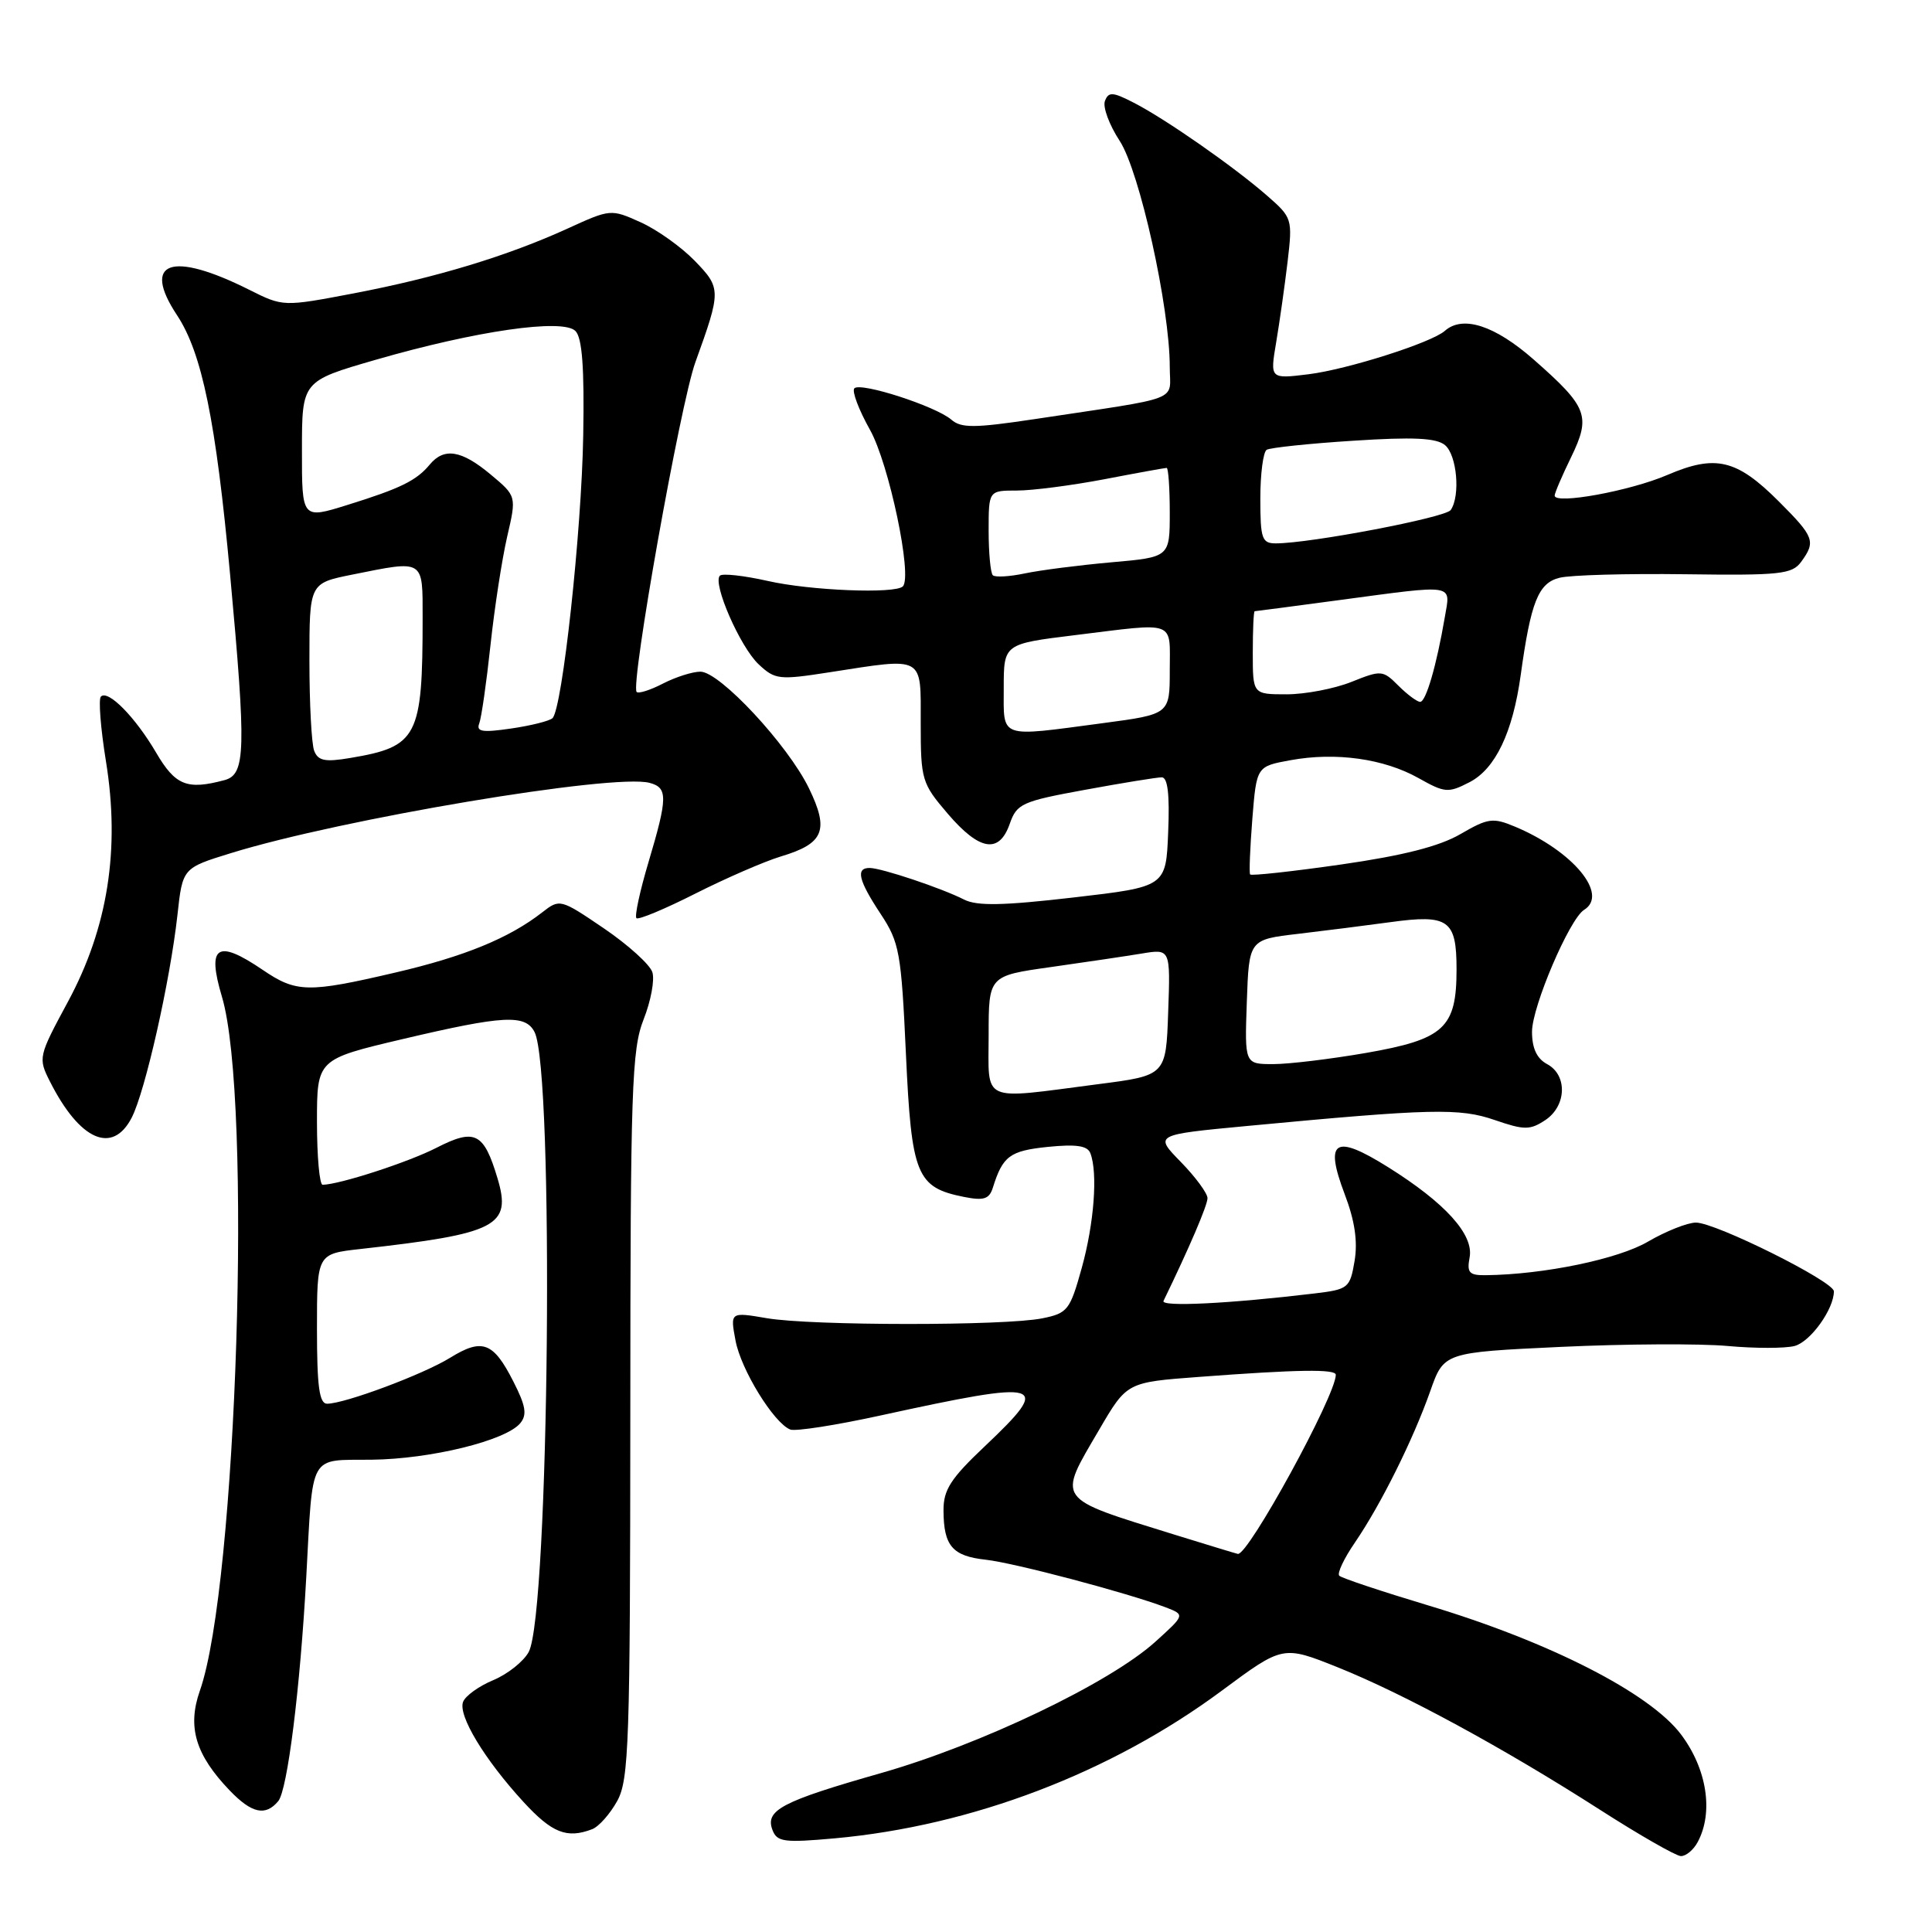 <?xml version="1.0" encoding="UTF-8" standalone="no"?>
<!DOCTYPE svg PUBLIC "-//W3C//DTD SVG 1.1//EN" "http://www.w3.org/Graphics/SVG/1.1/DTD/svg11.dtd" >
<svg xmlns="http://www.w3.org/2000/svg" xmlns:xlink="http://www.w3.org/1999/xlink" version="1.1" viewBox="0 0 256 256">
 <g >
 <path fill="currentColor"
d=" M 224.96 244.07 C 227.07 240.12 226.18 234.40 222.75 229.83 C 218.63 224.35 205.35 217.56 189.26 212.73 C 183.07 210.87 177.76 209.10 177.46 208.79 C 177.15 208.48 178.09 206.49 179.55 204.37 C 182.99 199.32 187.23 190.80 189.51 184.35 C 191.32 179.20 191.32 179.20 206.82 178.47 C 215.35 178.07 225.29 178.02 228.91 178.35 C 232.53 178.68 236.53 178.68 237.79 178.35 C 239.89 177.80 243.00 173.47 243.00 171.11 C 243.00 169.80 227.34 162.00 224.72 162.00 C 223.60 162.00 220.74 163.14 218.37 164.52 C 214.42 166.84 204.57 168.88 196.89 168.97 C 194.67 169.00 194.35 168.64 194.73 166.62 C 195.31 163.60 191.51 159.39 183.89 154.63 C 176.84 150.22 175.47 151.09 178.18 158.24 C 179.52 161.75 179.92 164.50 179.49 167.08 C 178.88 170.68 178.67 170.85 174.18 171.39 C 162.82 172.75 153.78 173.19 154.17 172.38 C 157.58 165.35 160.00 159.71 160.00 158.76 C 160.00 158.12 158.41 155.96 156.47 153.97 C 152.94 150.36 152.94 150.36 165.22 149.20 C 189.68 146.89 193.40 146.80 198.06 148.41 C 201.96 149.75 202.72 149.76 204.73 148.44 C 207.58 146.57 207.73 142.46 205.00 141.00 C 203.64 140.27 203.00 138.91 203.00 136.71 C 203.00 133.38 207.97 121.76 209.90 120.56 C 213.20 118.52 208.43 112.77 200.78 109.55 C 197.82 108.31 197.19 108.39 193.52 110.52 C 190.72 112.15 185.91 113.37 177.70 114.55 C 171.22 115.48 165.79 116.07 165.65 115.87 C 165.50 115.67 165.64 112.36 165.94 108.52 C 166.50 101.55 166.50 101.55 171.00 100.73 C 177.00 99.63 183.38 100.53 187.96 103.10 C 191.46 105.07 191.90 105.10 194.73 103.64 C 198.15 101.87 200.45 97.05 201.50 89.46 C 202.84 79.76 203.83 77.26 206.64 76.56 C 208.07 76.19 215.57 75.99 223.29 76.09 C 235.87 76.26 237.46 76.09 238.66 74.45 C 240.63 71.75 240.41 71.15 235.70 66.44 C 230.11 60.85 227.32 60.19 220.92 62.94 C 215.99 65.06 206.00 66.88 206.00 65.67 C 206.00 65.33 206.98 63.04 208.18 60.58 C 210.83 55.11 210.38 53.94 203.22 47.64 C 198.06 43.11 193.82 41.74 191.45 43.84 C 189.70 45.40 178.55 48.95 173.39 49.59 C 168.28 50.22 168.28 50.22 169.10 45.36 C 169.55 42.69 170.23 37.89 170.61 34.70 C 171.28 29.00 171.23 28.84 167.90 25.93 C 163.53 22.11 154.43 15.76 150.23 13.61 C 147.44 12.17 146.88 12.14 146.41 13.38 C 146.10 14.17 146.98 16.55 148.36 18.66 C 151.01 22.71 155.00 40.72 155.00 48.62 C 155.00 53.30 156.99 52.53 137.06 55.54 C 129.12 56.73 127.36 56.74 126.06 55.61 C 124.01 53.83 114.06 50.61 113.21 51.45 C 112.85 51.81 113.78 54.28 115.27 56.94 C 117.80 61.44 120.94 76.39 119.63 77.70 C 118.62 78.71 107.36 78.26 101.74 76.98 C 98.58 76.27 95.72 75.95 95.39 76.28 C 94.38 77.28 98.07 85.72 100.52 88.02 C 102.69 90.06 103.23 90.12 109.85 89.09 C 122.60 87.11 122.00 86.78 122.00 95.82 C 122.00 103.34 122.14 103.80 125.58 107.82 C 129.80 112.75 132.40 113.17 133.80 109.15 C 134.73 106.49 135.41 106.18 143.79 104.65 C 148.74 103.74 153.30 103.00 153.94 103.00 C 154.73 103.00 155.00 105.28 154.79 110.25 C 154.50 117.50 154.50 117.50 142.25 118.92 C 132.93 120.00 129.47 120.07 127.75 119.20 C 124.79 117.69 116.84 115.03 115.25 115.01 C 113.35 114.99 113.74 116.64 116.69 121.10 C 119.18 124.88 119.42 126.17 120.04 139.66 C 120.78 155.73 121.43 157.34 127.74 158.60 C 130.36 159.12 131.08 158.89 131.56 157.37 C 132.87 153.18 133.80 152.49 138.83 151.97 C 142.61 151.59 144.10 151.81 144.48 152.81 C 145.48 155.42 144.98 162.09 143.34 168.00 C 141.78 173.61 141.47 174.01 138.09 174.69 C 133.10 175.69 107.54 175.68 101.62 174.67 C 96.75 173.84 96.75 173.84 97.46 177.63 C 98.18 181.49 102.52 188.54 104.71 189.42 C 105.38 189.69 110.78 188.85 116.71 187.55 C 138.47 182.80 139.51 183.10 130.50 191.63 C 125.96 195.92 125.00 197.41 125.02 200.16 C 125.04 204.84 126.20 206.19 130.61 206.67 C 134.41 207.09 149.36 211.05 154.43 212.97 C 157.04 213.97 157.04 213.97 153.08 217.55 C 147.03 223.01 130.00 231.16 116.75 234.94 C 103.58 238.69 101.35 239.86 102.36 242.49 C 102.96 244.07 103.90 244.19 110.60 243.59 C 128.77 241.94 147.20 234.91 161.86 224.05 C 169.99 218.02 169.99 218.02 177.24 220.92 C 186.04 224.45 199.22 231.61 212.00 239.80 C 217.22 243.15 222.05 245.91 222.71 245.94 C 223.38 245.97 224.40 245.13 224.96 244.07 Z  M 78.46 242.38 C 79.35 242.04 80.84 240.35 81.79 238.63 C 83.34 235.80 83.50 230.91 83.52 187.50 C 83.53 144.20 83.71 139.07 85.28 135.08 C 86.24 132.65 86.77 129.84 86.44 128.82 C 86.12 127.81 83.23 125.20 80.03 123.02 C 74.26 119.10 74.17 119.08 71.85 120.89 C 67.48 124.30 61.54 126.74 52.38 128.87 C 40.78 131.58 39.26 131.54 34.79 128.50 C 28.76 124.41 27.39 125.31 29.41 132.08 C 33.45 145.63 31.40 210.11 26.48 224.04 C 24.80 228.83 25.90 232.52 30.44 237.25 C 33.36 240.29 35.18 240.69 36.87 238.66 C 38.09 237.18 39.77 223.78 40.58 209.00 C 41.49 192.32 40.83 193.51 49.25 193.42 C 57.08 193.33 67.01 190.89 68.93 188.59 C 69.87 187.46 69.67 186.28 68.01 183.03 C 65.36 177.82 63.90 177.28 59.63 179.92 C 56.06 182.12 45.68 186.00 43.34 186.00 C 42.31 186.00 42.00 183.72 42.00 176.07 C 42.00 166.14 42.00 166.14 47.75 165.50 C 65.90 163.47 67.82 162.47 65.92 156.12 C 64.10 150.06 62.94 149.48 57.83 152.09 C 54.08 154.01 45.01 156.95 42.75 156.99 C 42.34 156.99 42.00 153.26 42.00 148.68 C 42.00 140.36 42.00 140.36 53.37 137.68 C 66.74 134.53 69.61 134.38 70.83 136.75 C 73.46 141.86 72.78 213.80 70.06 218.89 C 69.39 220.14 67.28 221.82 65.38 222.62 C 63.47 223.41 61.66 224.71 61.36 225.51 C 60.67 227.30 64.20 233.14 69.35 238.75 C 73.14 242.88 75.11 243.66 78.46 242.38 Z  M 17.45 148.10 C 19.24 144.63 22.54 130.00 23.51 121.26 C 24.19 115.02 24.19 115.02 30.61 113.04 C 45.23 108.52 81.26 102.47 86.06 103.73 C 88.50 104.37 88.49 105.64 85.93 114.24 C 84.79 118.06 84.07 121.40 84.33 121.66 C 84.58 121.92 88.10 120.45 92.15 118.40 C 96.19 116.36 101.28 114.15 103.45 113.49 C 109.18 111.78 109.90 110.03 107.19 104.45 C 104.39 98.69 95.37 89.00 92.81 89.00 C 91.76 89.00 89.53 89.71 87.86 90.57 C 86.18 91.44 84.61 91.94 84.36 91.69 C 83.50 90.83 90.14 53.52 92.14 48.00 C 95.57 38.50 95.57 38.18 92.04 34.54 C 90.27 32.72 87.05 30.42 84.88 29.45 C 80.96 27.68 80.88 27.69 75.22 30.28 C 67.21 33.93 57.82 36.78 46.88 38.87 C 37.52 40.65 37.52 40.65 33.01 38.39 C 22.71 33.23 18.74 34.62 23.44 41.74 C 26.77 46.76 28.61 55.77 30.49 76.14 C 32.64 99.49 32.55 102.62 29.75 103.37 C 24.79 104.70 23.24 104.08 20.70 99.75 C 17.93 95.02 14.32 91.35 13.37 92.30 C 13.03 92.64 13.33 96.50 14.04 100.88 C 15.93 112.53 14.29 122.93 9.01 132.72 C 5.08 140.00 5.04 140.18 6.62 143.31 C 10.56 151.11 14.90 153.03 17.45 148.10 Z  M 155.50 203.31 C 139.71 198.40 140.09 198.94 145.66 189.42 C 149.32 183.16 149.32 183.16 158.84 182.45 C 171.99 181.46 177.00 181.39 177.00 182.17 C 177.00 184.92 165.37 206.17 164.02 205.90 C 163.73 205.84 159.90 204.67 155.50 203.31 Z  M 131.00 137.15 C 131.00 129.30 131.00 129.30 139.25 128.14 C 143.79 127.50 149.21 126.69 151.29 126.35 C 155.09 125.72 155.09 125.72 154.79 134.11 C 154.50 142.50 154.50 142.50 145.50 143.66 C 129.76 145.70 131.00 146.26 131.00 137.15 Z  M 165.21 132.75 C 165.50 124.50 165.50 124.50 172.00 123.74 C 175.57 123.32 181.08 122.62 184.23 122.19 C 191.95 121.13 193.00 121.88 193.00 128.44 C 193.00 136.21 191.38 137.71 181.00 139.52 C 176.32 140.33 170.79 141.00 168.71 141.00 C 164.92 141.00 164.92 141.00 165.21 132.75 Z  M 133.00 91.16 C 133.00 85.32 133.00 85.32 142.44 84.16 C 156.02 82.49 155.00 82.11 155.00 88.82 C 155.00 94.64 155.00 94.64 146.14 95.82 C 132.22 97.67 133.00 97.95 133.00 91.16 Z  M 185.30 90.86 C 183.23 88.79 183.03 88.77 179.06 90.36 C 176.81 91.26 172.94 92.00 170.48 92.00 C 166.00 92.00 166.00 92.00 166.00 86.50 C 166.00 83.47 166.11 81.00 166.25 80.99 C 166.39 80.99 171.45 80.32 177.50 79.51 C 193.02 77.43 192.21 77.31 191.45 81.75 C 190.35 88.18 188.95 93.00 188.18 93.00 C 187.78 93.00 186.48 92.04 185.30 90.86 Z  M 131.55 76.22 C 131.25 75.91 131.00 73.27 131.00 70.33 C 131.00 65.00 131.00 65.00 134.75 65.00 C 136.81 65.00 142.03 64.32 146.34 63.50 C 150.65 62.67 154.36 62.00 154.59 62.00 C 154.81 62.00 155.00 64.66 155.00 67.91 C 155.00 73.83 155.00 73.83 147.25 74.51 C 142.99 74.89 137.83 75.55 135.80 75.98 C 133.76 76.41 131.85 76.52 131.55 76.22 Z  M 167.00 66.06 C 167.00 62.79 167.38 59.89 167.84 59.60 C 168.30 59.32 173.46 58.77 179.31 58.40 C 187.27 57.88 190.33 58.03 191.47 58.98 C 193.05 60.29 193.53 65.68 192.23 67.58 C 191.55 68.58 173.62 72.00 169.05 72.00 C 167.21 72.00 167.00 71.38 167.00 66.06 Z  M 41.63 99.48 C 41.28 98.58 41.00 93.21 41.00 87.56 C 41.00 77.28 41.00 77.28 46.67 76.14 C 56.27 74.21 56.00 74.04 56.00 81.86 C 56.00 97.68 55.35 98.94 46.38 100.44 C 43.06 101.00 42.14 100.81 41.63 99.48 Z  M 63.50 95.87 C 63.79 95.11 64.46 90.45 64.99 85.50 C 65.52 80.55 66.52 74.08 67.20 71.12 C 68.45 65.74 68.45 65.74 65.01 62.87 C 61.15 59.64 58.85 59.27 56.95 61.55 C 55.19 63.68 53.07 64.72 46.03 66.91 C 40.00 68.79 40.00 68.79 40.01 59.65 C 40.01 50.50 40.01 50.50 49.76 47.68 C 63.03 43.84 74.58 42.17 76.25 43.86 C 77.14 44.76 77.44 48.71 77.28 57.69 C 77.07 70.41 74.51 93.92 73.21 95.16 C 72.82 95.53 70.36 96.15 67.74 96.53 C 63.92 97.09 63.08 96.96 63.50 95.87 Z "/>
</g>
</svg>